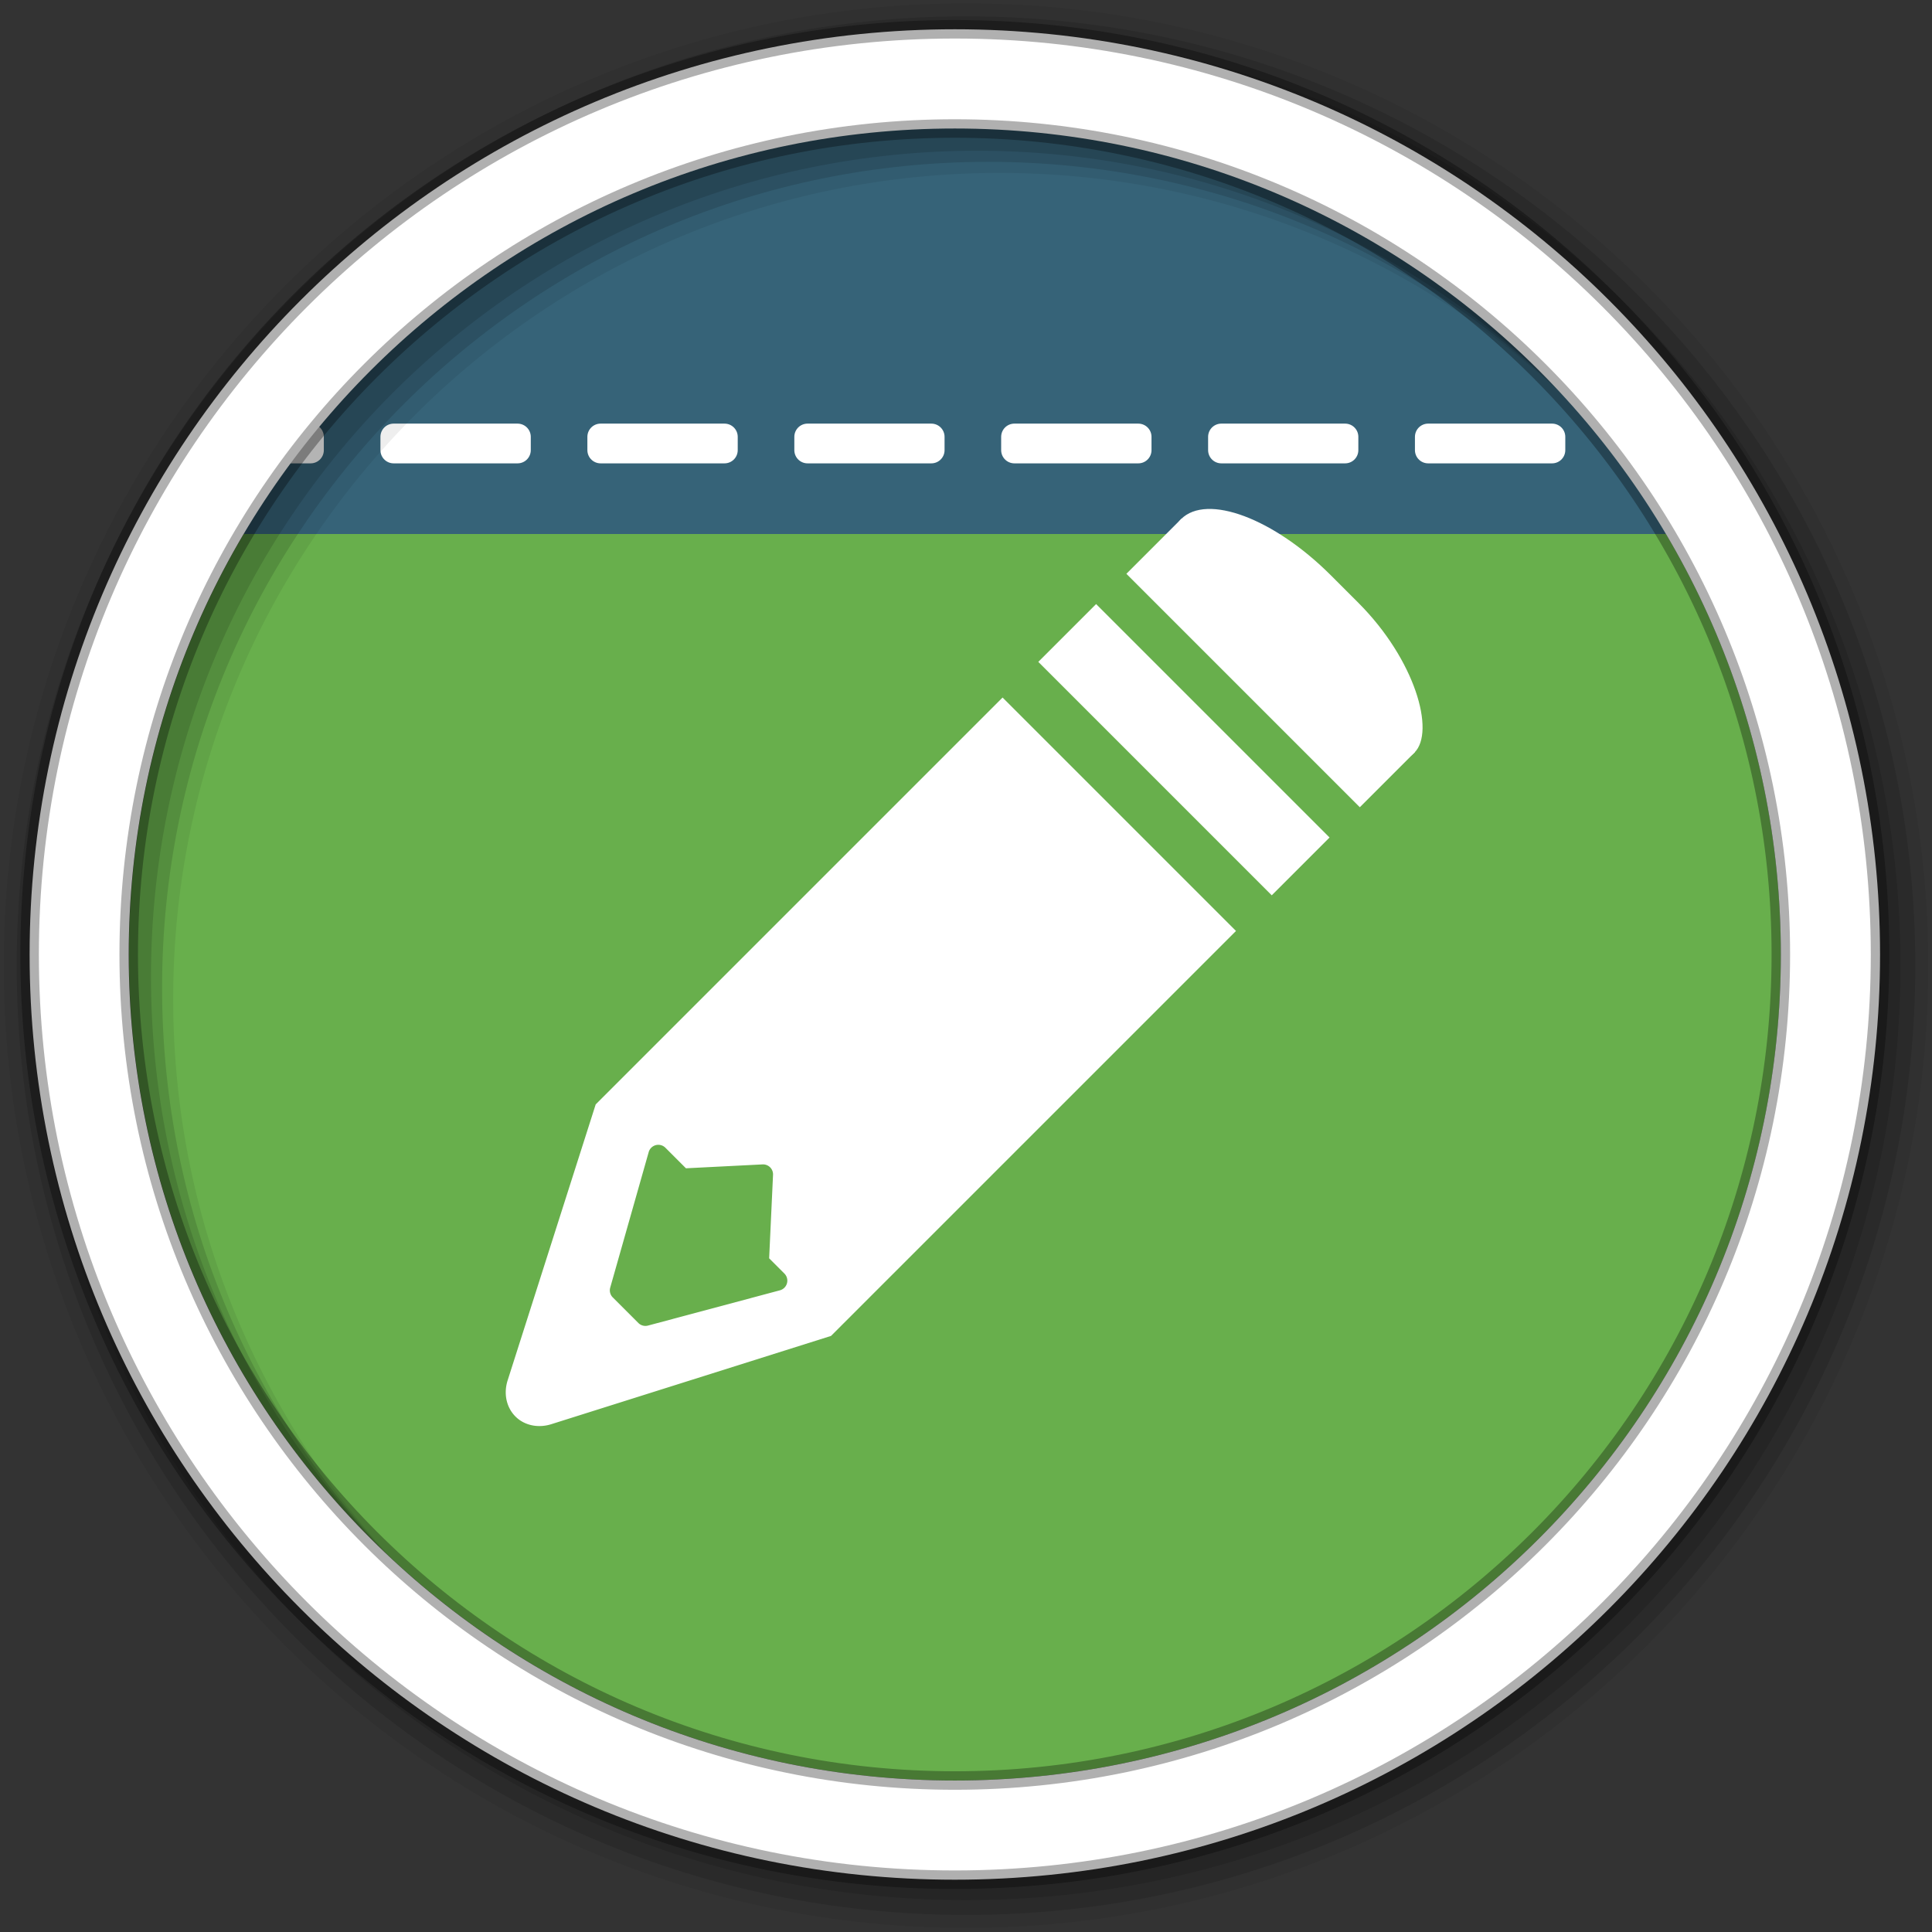 <?xml version="1.0" encoding="UTF-8" standalone="no"?>
<svg xmlns="http://www.w3.org/2000/svg" height="512" viewBox="0 0 512 512" width="512" version="1.1">
 <rect x="0" y="0" width="512" height="512" fill="#333333" stroke="none"/>
 <g id="g4" fill-rule="evenodd">
  <path id="path6" fill="#68af4c" d="m471.95 252.95c0 120.9-98.01 218.9-218.9 218.9-120.9 0-218.9-98.01-218.9-218.9 0-120.9 98.01-218.9 218.9-218.9 120.9 0 218.9 98.01 218.9 218.9"/>
 </g>
 <g id="g10" transform="translate(-747.19,17.422)">
  <path id="path12" d="m1003.2 14.79c-85.72 0-161.05 43.559-204.11 109.3h408.21c-43.1-65.745-118.4-109.3-204.1-109.3" fill-rule="evenodd" fill="#366378"/>
  <path id="path14" stroke-linejoin="round" d="m818.57 98.34c-1.012 1.164-2.01 2.348-3 3.531h13.938v-3.53h-10.94zm32.938 0v3.531h32.844v-3.53h-32.844zm54.844 0v3.531h32.844v-3.53h-32.844zm54.844 0v3.531h32.813v-3.53h-32.813zm54.812 0v3.531h32.844v-3.53h-32.844zm54.844 0v3.531h32.813v-3.53h-32.813zm54.813 0v3.531h32.844v-3.53h-32.844zm54.844 0v3.531h10.313c-0.989-1.183-1.988-2.367-3-3.531h-7.313z" stroke-dashoffset="200" stroke="#fff" stroke-linecap="round" stroke-width="7" fill="#0078ad"/>
 </g>
 <g id="g16" fill-rule="evenodd">
  <path id="path18" fill-opacity="0.067" d="m256 0.9c-140.83 0-255 114.17-255 255s114.17 255 255 255 255-114.17 255-255-114.17-255-255-255m8.827 44.931c120.9 0 218.9 98 218.9 218.9s-98 218.9-218.9 218.9-218.93-98-218.93-218.9 98.03-218.9 218.93-218.9"/>
  <g id="g20" fill-opacity="0.129">
   <path id="path22" d="m256 4.333c-138.94 0-251.57 112.63-251.57 251.57s112.63 251.57 251.57 251.57 251.57-112.63 251.57-251.57-112.63-251.57-251.57-251.57m5.885 38.556c120.9 0 218.9 98 218.9 218.9s-98 218.9-218.9 218.9-218.93-98-218.93-218.9 98.03-218.9 218.93-218.9"/>
   <path id="path24" d="m256 8.256c-136.77 0-247.64 110.87-247.64 247.64s110.87 247.64 247.64 247.64 247.64-110.87 247.64-247.64-110.87-247.64-247.64-247.64m2.942 31.691c120.9 0 218.9 98 218.9 218.9s-98 218.9-218.9 218.9-218.93-98-218.93-218.9 98.03-218.9 218.93-218.9"/>
  </g>
  <path id="path26" d="m253.04 7.759c-135.42 0-245.19 109.78-245.19 245.19 0 135.42 109.78 245.19 245.19 245.19 135.42 0 245.19-109.78 245.19-245.19 0-135.42-109.78-245.19-245.19-245.19zm0 26.297c120.9 0 218.9 98 218.9 218.9s-98 218.9-218.9 218.9-218.93-98-218.93-218.9 98.03-218.9 218.93-218.9z" stroke-opacity="0.31" stroke="#000" stroke-width="4.904" fill="#fff"/>
 </g>
 <g id="g74" fill="#fff" transform="matrix(.439 .439 -.439 .439 483.79 -196.14)" fill-rule="evenodd">
  <path id="path76" d="m185.53 141.97v245.63l56.656 109.75a15.316 17.064 0 0 0 15.469 8.5 15.316 17.064 0 0 0 11.031 -8.406l57.75-111v-244.47h-140.91m71.344 211.97a4.274 4.274 0 0 1 3.438 1.375l24.03 26.375h9.219a4.274 4.274 0 0 1 3.688 6.406l-29.16 50.44a4.274 4.274 0 0 1 -3.688 2.156h-15.438a4.274 4.274 0 0 1 -3.75 -2.188l-29.28-52.5a4.274 4.274 0 0 1 3.719 -6.375h12.406l21.938-24.281a4.274 4.274 0 0 1 2.875 -1.406" transform="translate(0,540.36)"/>
  <rect id="rect78" rx="62.13" ry="28.25" height="56.5" width="140.92" y="546.36" x="185.55"/>
  <path id="path80" d="m185.55 574.38h140.92v33.24h-140.92z"/>
  <path id="path82" d="m185.55 625.89h140.92v34.899h-140.92z"/>
 </g>
</svg>
